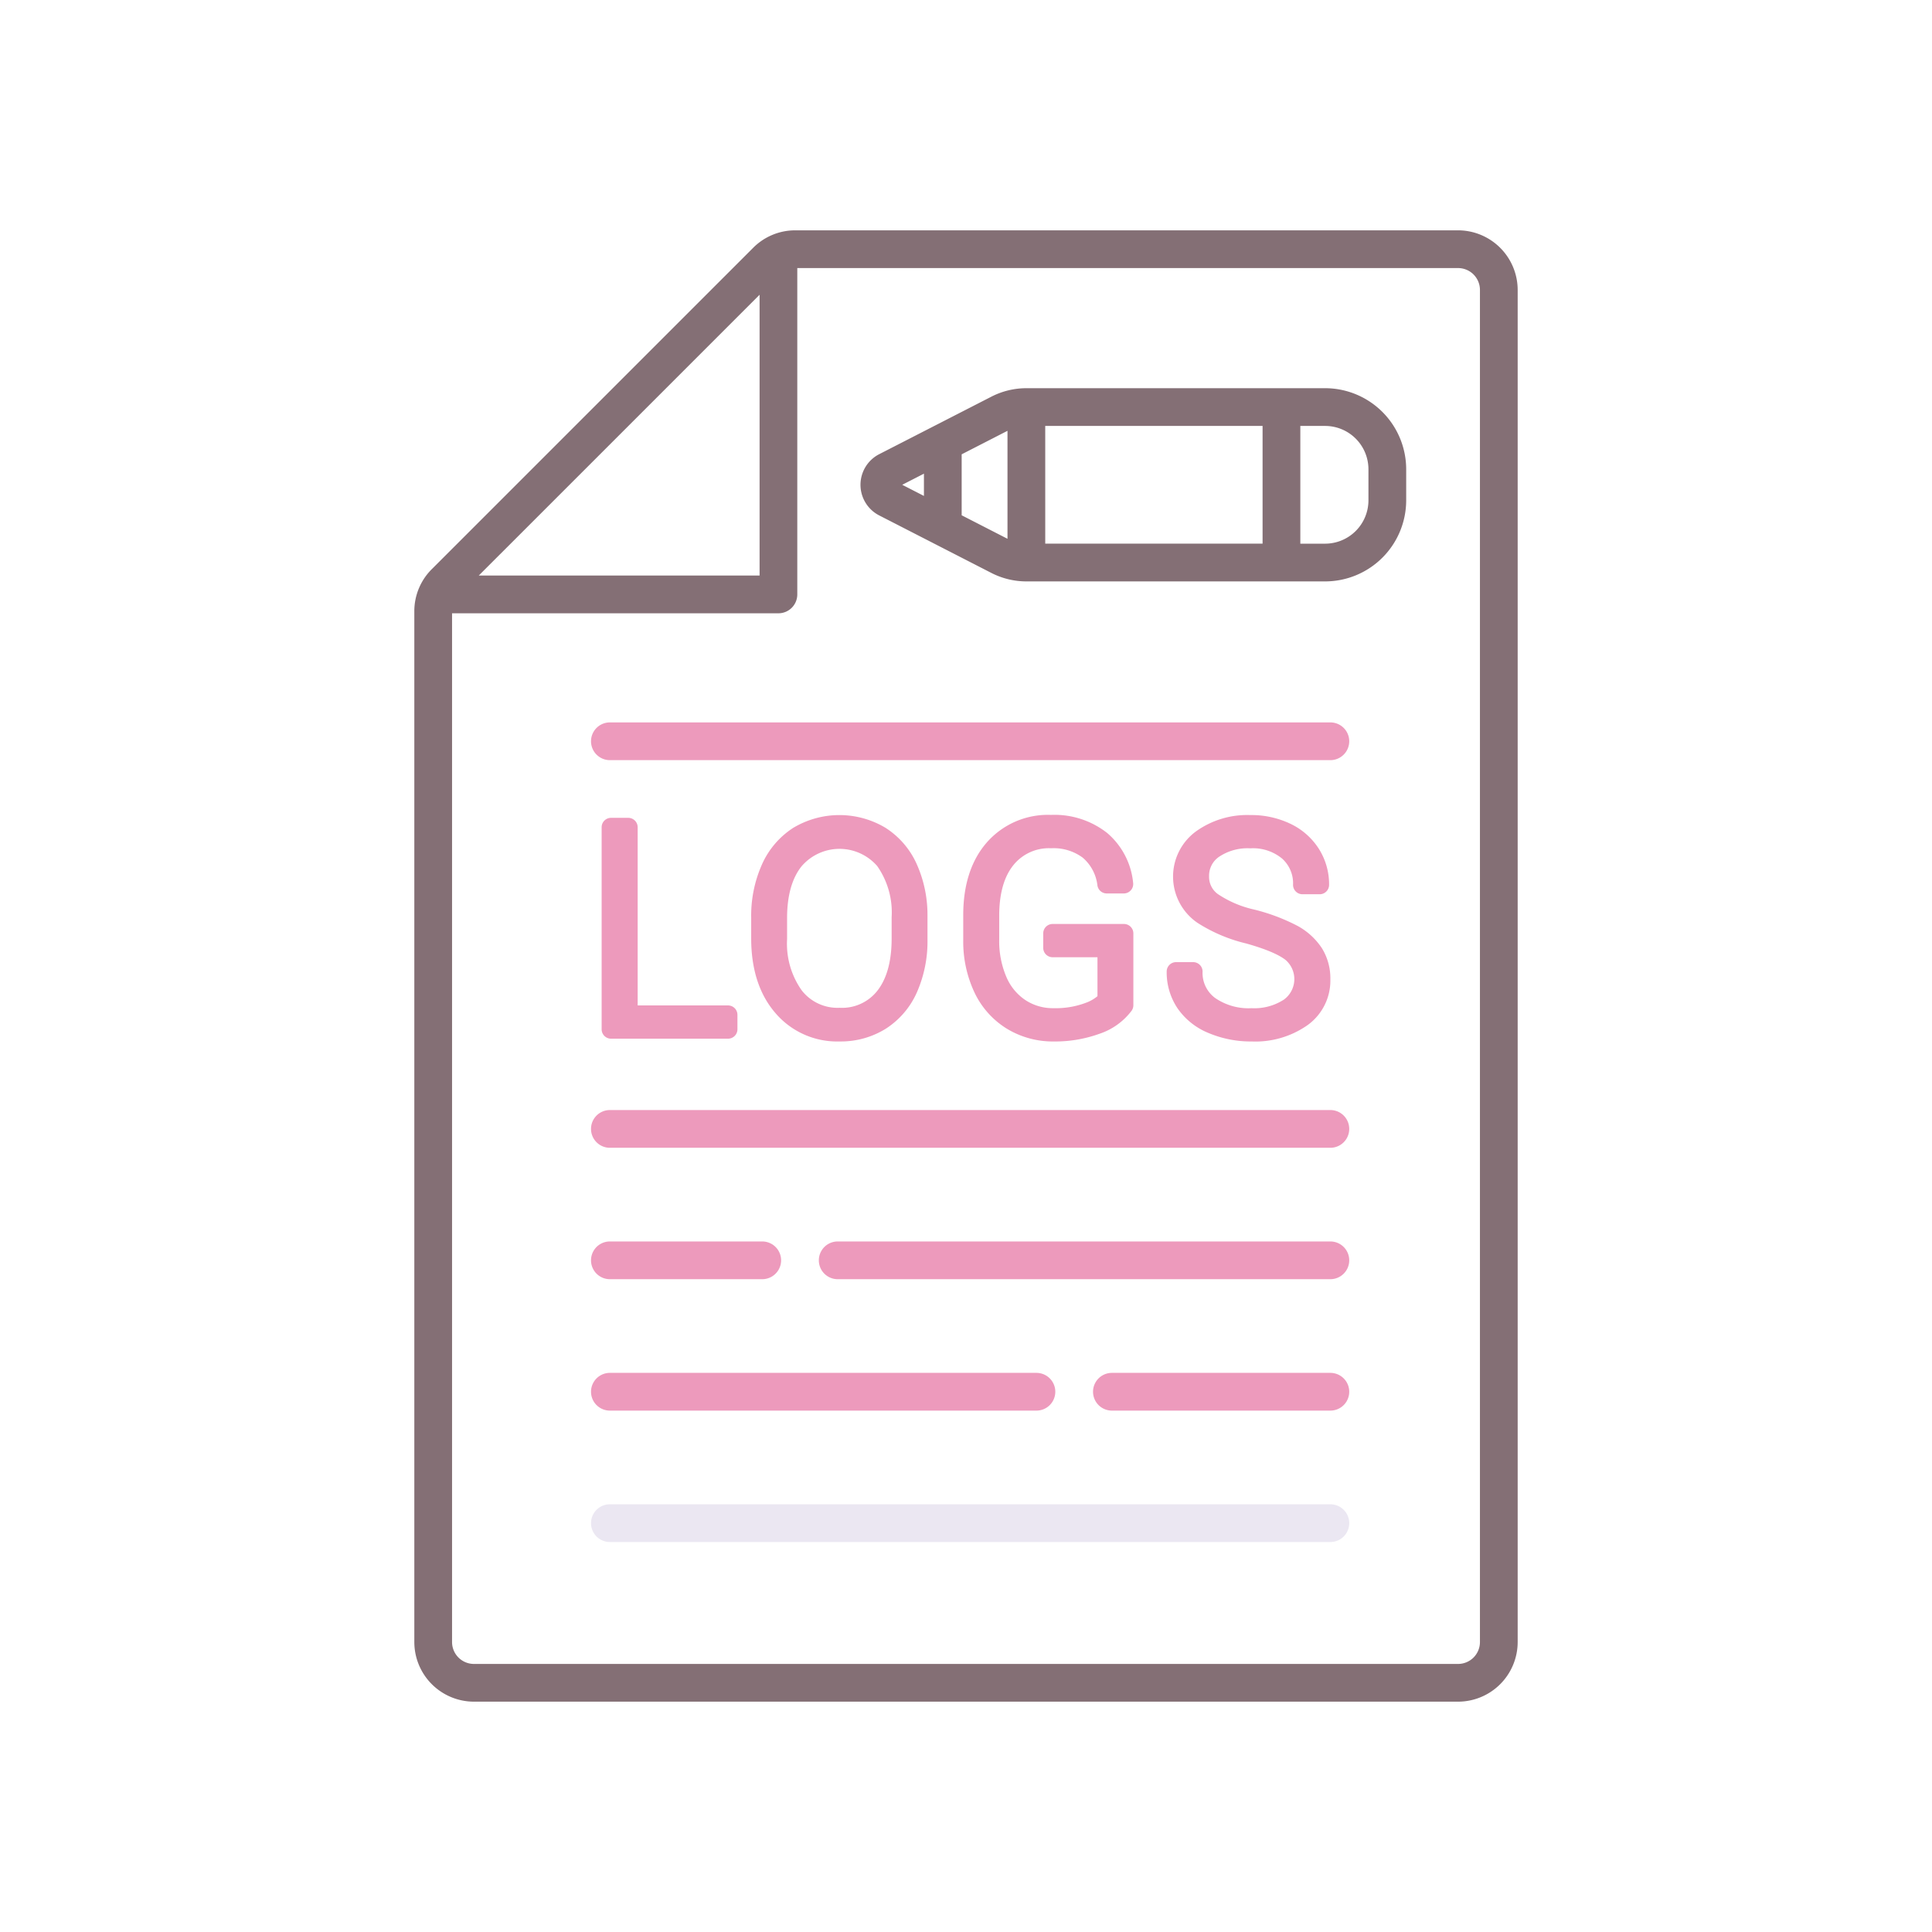 <svg xmlns="http://www.w3.org/2000/svg" viewBox="0 0 256 256"><title>icon</title><path d="M96.465,133.224H84.494V109.616a1.247,1.247,0,0,0-1.247-1.248h-2.28a1.248,1.248,0,0,0-1.247,1.248v26.767a1.248,1.248,0,0,0,1.247,1.248h15.5a1.247,1.247,0,0,0,1.247-1.248v-1.911A1.247,1.247,0,0,0,96.465,133.224Z" fill="#ed9abc"/><path d="M117.323,109.682a11.9,11.9,0,0,0-12.248.033,11.167,11.167,0,0,0-4.129,4.868,16.681,16.681,0,0,0-1.41,7v2.758c0,4.089,1.073,7.409,3.188,9.867a10.743,10.743,0,0,0,8.52,3.79,11.261,11.261,0,0,0,6.148-1.7,11.023,11.023,0,0,0,4.115-4.836,16.785,16.785,0,0,0,1.39-7.008v-3.218a16.467,16.467,0,0,0-1.462-6.82A11.055,11.055,0,0,0,117.323,109.682Zm-6.079,23.855a6,6,0,0,1-5.016-2.313,10.7,10.7,0,0,1-1.936-6.772v-2.794c0-2.978.652-5.3,1.939-6.893a6.622,6.622,0,0,1,10-.013,10.7,10.7,0,0,1,1.915,6.8v2.831c0,2.973-.635,5.29-1.886,6.889A5.949,5.949,0,0,1,111.244,133.537Z" fill="#ed9abc"/><path d="M148.928,122.432H139.48a1.247,1.247,0,0,0-1.247,1.248v1.912a1.247,1.247,0,0,0,1.247,1.248h5.94V132a5.086,5.086,0,0,1-1.277.774,11.264,11.264,0,0,1-4.517.814,6.6,6.6,0,0,1-3.769-1.08,6.95,6.95,0,0,1-2.526-3.1,12.061,12.061,0,0,1-.931-4.9v-3.165c0-2.927.641-5.192,1.9-6.733a6.037,6.037,0,0,1,4.975-2.212,6.474,6.474,0,0,1,4.194,1.248,5.7,5.7,0,0,1,1.948,3.7,1.247,1.247,0,0,0,1.23,1.041h2.261a1.249,1.249,0,0,0,1.238-1.408,9.941,9.941,0,0,0-3.434-6.6,11.285,11.285,0,0,0-7.457-2.4,10.754,10.754,0,0,0-8.5,3.654c-2.071,2.374-3.121,5.61-3.121,9.616v3.389a15.768,15.768,0,0,0,1.487,6.864,11.3,11.3,0,0,0,4.254,4.782A11.707,11.707,0,0,0,139.626,138a17.243,17.243,0,0,0,6.052-1.017,8.817,8.817,0,0,0,4.271-3.062,1.251,1.251,0,0,0,.227-.717V123.68A1.248,1.248,0,0,0,148.928,122.432Z" fill="#ed9abc"/><path d="M175.146,125.62a9.059,9.059,0,0,0-3.228-2.942,25.629,25.629,0,0,0-5.749-2.161,14.126,14.126,0,0,1-4.8-2.05,2.806,2.806,0,0,1-1.16-2.353,3.031,3.031,0,0,1,1.323-2.585,6.776,6.776,0,0,1,4.14-1.121,6.052,6.052,0,0,1,4.207,1.353,4.393,4.393,0,0,1,1.457,3.484,1.247,1.247,0,0,0,1.247,1.248h2.281a1.247,1.247,0,0,0,1.247-1.248,8.786,8.786,0,0,0-1.351-4.764,9.074,9.074,0,0,0-3.77-3.324A12,12,0,0,0,165.675,108a11.639,11.639,0,0,0-7.218,2.176,7.421,7.421,0,0,0,.219,12.106,20.94,20.94,0,0,0,6.459,2.736c3.222.905,4.639,1.709,5.259,2.222a3.36,3.36,0,0,1-.268,5.211,7.194,7.194,0,0,1-4.286,1.14,7.784,7.784,0,0,1-4.862-1.376,4.122,4.122,0,0,1-1.631-3.48,1.247,1.247,0,0,0-1.247-1.248h-2.261a1.247,1.247,0,0,0-1.247,1.248,8.548,8.548,0,0,0,1.435,4.868,9.191,9.191,0,0,0,4.128,3.283A14.366,14.366,0,0,0,165.84,138a12.03,12.03,0,0,0,7.418-2.165,7.267,7.267,0,0,0,3.022-6.069A7.577,7.577,0,0,0,175.146,125.62Z" fill="#ed9abc"/><path d="M175.587,51.438H136a10.172,10.172,0,0,0-4.623,1.116L116.5,60.181a4.559,4.559,0,0,0,0,8.115l14.87,7.626A10.18,10.18,0,0,0,136,77.039h39.589A10.752,10.752,0,0,0,186.327,66.3v-4.12A10.752,10.752,0,0,0,175.587,51.438Zm-37.089,5h28.8v15.6H138.5Zm-16.072,6.325v2.951l-2.877-1.476Zm5,5.515V60.2l6.072-3.115V71.392Zm53.9-1.98a5.747,5.747,0,0,1-5.74,5.741H172.3v-15.6h3.286a5.747,5.747,0,0,1,5.74,5.74Z" fill="#846f75"/><path d="M193.2,30.52H105.383A7.847,7.847,0,0,0,99.8,32.834L57.216,75.415A7.85,7.85,0,0,0,54.9,81V217.58a7.91,7.91,0,0,0,7.9,7.9H193.2a7.91,7.91,0,0,0,7.9-7.9V38.42A7.91,7.91,0,0,0,193.2,30.52Zm-92.551,8.536V76.264H63.437ZM196.1,217.58a2.9,2.9,0,0,1-2.9,2.9H62.8a2.9,2.9,0,0,1-2.9-2.9V81.264h43.245a2.5,2.5,0,0,0,2.5-2.5V35.52H193.2a2.9,2.9,0,0,1,2.9,2.9Z" fill="#846f75"/><path d="M176.28,152.087H80.813a2.5,2.5,0,1,1,0-5H176.28a2.5,2.5,0,0,1,0,5Z" fill="#ed9abc"/><path d="M176.28,169.5H111a2.5,2.5,0,0,1,0-5h65.28a2.5,2.5,0,0,1,0,5Z" fill="#ed9abc"/><path d="M101,169.5H80.813a2.5,2.5,0,1,1,0-5H101a2.5,2.5,0,0,1,0,5Z" fill="#ed9abc"/><path d="M176.28,186.913H147.333a2.5,2.5,0,1,1,0-5H176.28a2.5,2.5,0,0,1,0,5Z" fill="#ed9abc"/><path d="M137.333,186.913H80.813a2.5,2.5,0,1,1,0-5h56.52a2.5,2.5,0,0,1,0,5Z" fill="#ed9abc"/><path d="M176.28,204.326H80.813a2.5,2.5,0,0,1,0-5H176.28a2.5,2.5,0,0,1,0,5Z" fill="#ebe7f2"/><path d="M176.28,100.723H80.813a2.5,2.5,0,0,1,0-5H176.28a2.5,2.5,0,0,1,0,5Z" fill="#ed9abc"/></svg>